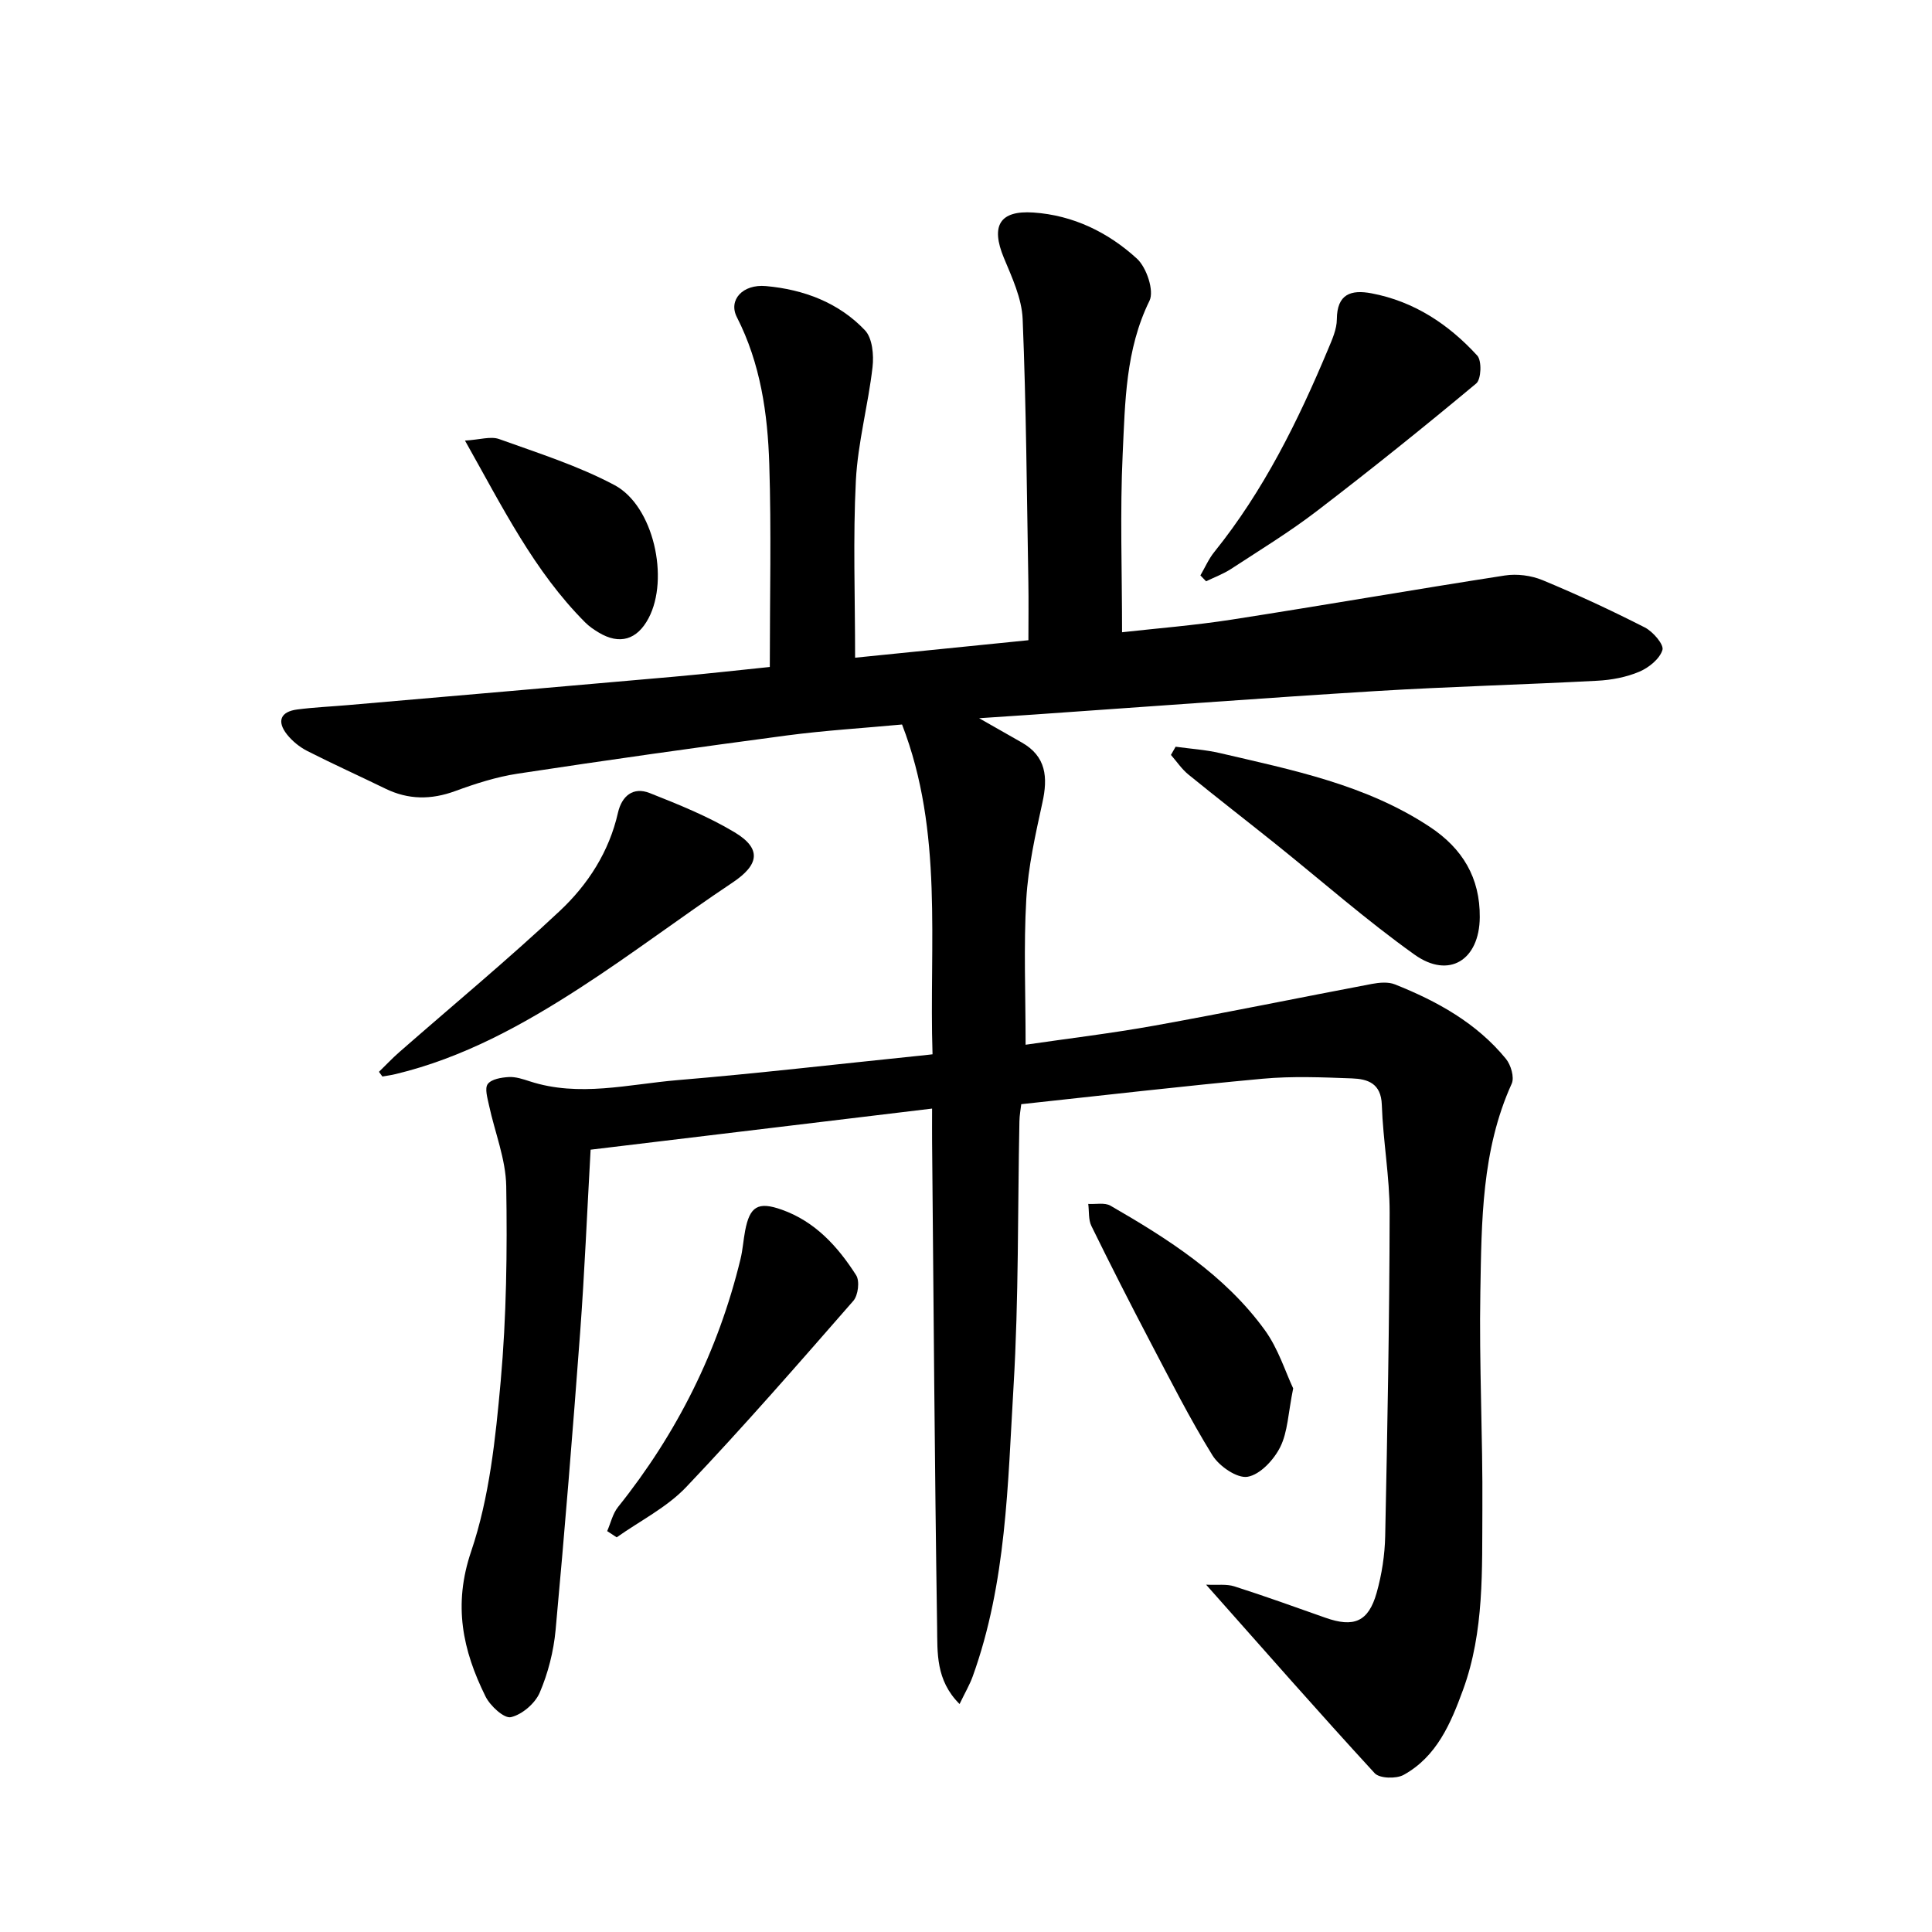 <svg enable-background="new 0 0 400 400" viewBox="0 0 400 400" xmlns="http://www.w3.org/2000/svg">
<g fill="currentColor"><path d="m193.07 218.28c-.74-23.01 2.32-45.96-6.31-68.28-8.04.75-15.99 1.23-23.87 2.27-18.6 2.47-37.18 5.09-55.72 7.91-4.39.67-8.73 2.06-12.92 3.6-4.99 1.83-9.71 1.82-14.48-.51-5.37-2.62-10.83-5.08-16.16-7.79-1.58-.81-3.1-2.04-4.2-3.43-2.13-2.71-1.35-4.71 2.13-5.16 3.46-.45 6.95-.6 10.42-.9 22.51-1.95 45.02-3.89 67.52-5.88 6.91-.61 13.8-1.4 19.9-2.02 0-14.46.33-28.24-.11-42-.33-10.47-1.81-20.82-6.71-30.43-1.81-3.54 1.19-6.87 6.03-6.43 7.78.7 15.05 3.4 20.49 9.15 1.54 1.62 1.86 5.12 1.57 7.62-.9 7.86-3.04 15.61-3.45 23.47-.61 11.94-.16 23.93-.16 36.7 12-1.21 23.62-2.38 35.88-3.62 0-4.18.06-8.13-.01-12.07-.32-18.14-.44-36.3-1.18-54.42-.18-4.29-2.2-8.61-3.9-12.7-2.72-6.57-.91-9.83 6.11-9.36 8.23.55 15.5 4.1 21.45 9.55 1.99 1.82 3.61 6.65 2.6 8.72-4.98 10.13-5.04 20.98-5.55 31.68-.57 12.08-.13 24.21-.13 36.95 7.05-.79 14.93-1.41 22.72-2.62 18.86-2.93 37.67-6.21 56.53-9.13 2.51-.39 5.45-.01 7.8.96 7.19 2.98 14.26 6.27 21.19 9.8 1.68.86 3.99 3.54 3.64 4.66-.57 1.85-2.82 3.67-4.79 4.5-2.69 1.14-5.76 1.72-8.7 1.87-15.28.81-30.58 1.21-45.85 2.14-23.56 1.45-47.09 3.22-70.63 4.85-3.61.25-7.22.48-11.5.77 3.46 1.97 6.12 3.5 8.8 5.01 5.11 2.89 5.45 7.24 4.3 12.46-1.44 6.6-2.95 13.29-3.34 20.01-.56 9.73-.14 19.51-.14 30.12 8.45-1.24 17.63-2.33 26.7-3.96 15.03-2.71 29.99-5.79 44.99-8.63 1.55-.29 3.39-.46 4.78.1 8.74 3.48 16.9 7.99 22.97 15.4 1.03 1.26 1.8 3.85 1.2 5.16-6.25 13.78-6.23 28.5-6.49 43.08-.27 14.97.52 29.96.42 44.94-.09 12.6.43 25.35-4.01 37.49-2.53 6.92-5.43 13.8-12.29 17.59-1.54.85-4.98.75-5.99-.34-11.56-12.57-22.82-25.42-34.91-39.04 2.34.11 4.23-.17 5.85.35 6.33 2.02 12.58 4.28 18.84 6.49 5.9 2.09 8.92.86 10.62-5.16 1.07-3.8 1.69-7.83 1.77-11.77.46-22.3.88-44.61.92-66.92.01-7.44-1.37-14.88-1.62-22.34-.15-4.47-2.93-5.35-6.19-5.47-6.15-.23-12.37-.49-18.48.07-16.53 1.52-33.03 3.45-49.98 5.27-.12 1.02-.36 2.28-.38 3.55-.37 18.31-.13 36.66-1.22 54.92-1.2 20.18-1.45 40.6-8.45 60-.64 1.77-1.62 3.42-2.72 5.72-4.97-4.93-4.57-10.69-4.65-15.91-.51-33.47-.73-66.95-1.04-100.43-.02-1.97 0-3.94 0-6.94-23.81 2.87-47.11 5.67-70.7 8.51-.74 13.06-1.25 25.49-2.17 37.88-1.53 20.54-3.19 41.06-5.08 61.57-.41 4.41-1.55 8.91-3.29 12.97-.96 2.23-3.65 4.54-5.96 5.07-1.41.32-4.3-2.34-5.26-4.29-4.73-9.56-6.75-18.91-2.97-30.04 3.78-11.16 5.04-23.34 6.11-35.19 1.2-13.4 1.37-26.94 1.15-40.41-.09-5.6-2.37-11.17-3.57-16.77-.31-1.47-.93-3.49-.25-4.39.77-1.02 2.82-1.35 4.34-1.44 1.44-.08 2.95.43 4.36.89 10.22 3.32 20.43.6 30.58-.25 16.55-1.38 33.06-3.31 49.59-5 .81-.06 1.62-.17 3.21-.35z"/><path d="m78.46 221.91c1.4-1.36 2.74-2.79 4.2-4.07 11.11-9.73 22.5-19.16 33.26-29.26 5.81-5.45 10.19-12.23 12.02-20.3.79-3.48 3.14-5.45 6.59-4.08 5.99 2.37 12.05 4.81 17.55 8.11 5.71 3.43 5.06 6.77-.45 10.44-10.63 7.09-20.82 14.85-31.54 21.78-11.87 7.68-24.25 14.5-38.19 17.85-.9.22-1.82.34-2.73.5-.24-.33-.48-.65-.71-.97z"/><path d="m248.53 119.13c.95-1.62 1.7-3.39 2.87-4.84 10.22-12.69 17.34-27.11 23.58-42.02.83-1.98 1.79-4.11 1.8-6.17.03-5.25 2.95-6.17 7.18-5.37 8.82 1.67 15.97 6.42 21.89 12.89.97 1.06.83 4.9-.21 5.77-10.81 9.02-21.8 17.84-32.99 26.41-5.66 4.34-11.79 8.08-17.77 11.99-1.6 1.04-3.44 1.72-5.17 2.56-.4-.41-.79-.81-1.18-1.22z"/><path d="m243.4 154.6c3.06.43 6.18.62 9.18 1.32 15.03 3.51 30.21 6.52 43.44 15.27 6.81 4.5 10.42 10.57 10.35 18.72-.07 8.86-6.36 12.83-13.5 7.74-10-7.13-19.26-15.3-28.86-22.99-5.97-4.78-12.02-9.46-17.95-14.29-1.39-1.13-2.43-2.7-3.63-4.07.32-.56.65-1.13.97-1.7z"/><path d="m125.71 317c.73-1.67 1.14-3.6 2.24-4.98 12.22-15.26 20.75-32.33 25.36-51.33.47-1.92.59-3.93.96-5.87.96-5.04 2.65-6.12 7.58-4.37 6.9 2.44 11.62 7.63 15.41 13.58.77 1.21.41 4.16-.59 5.3-11.36 13-22.71 26.04-34.6 38.55-4.01 4.22-9.55 6.98-14.39 10.41-.66-.43-1.32-.86-1.97-1.29z"/><path d="m267.74 287.45c-1.05 5.15-1.12 9.03-2.69 12.16-1.32 2.64-4.16 5.7-6.75 6.14-2.17.37-5.88-2.18-7.28-4.45-4.7-7.6-8.74-15.61-12.9-23.53-4.16-7.93-8.22-15.91-12.16-23.95-.64-1.31-.45-3.03-.65-4.56 1.55.1 3.4-.33 4.61.37 11.98 6.91 23.66 14.34 31.93 25.73 2.81 3.86 4.28 8.69 5.89 12.09z"/><path d="m96.27 91.22c3.07-.18 5.33-.95 7.09-.31 8.06 2.9 16.34 5.52 23.86 9.52 8.11 4.31 11.4 19.36 7.06 27.56-2.38 4.5-6.01 5.56-10.32 2.97-.99-.6-1.98-1.26-2.79-2.08-10.58-10.6-17.1-23.82-24.9-37.66z"/></g>
</svg>